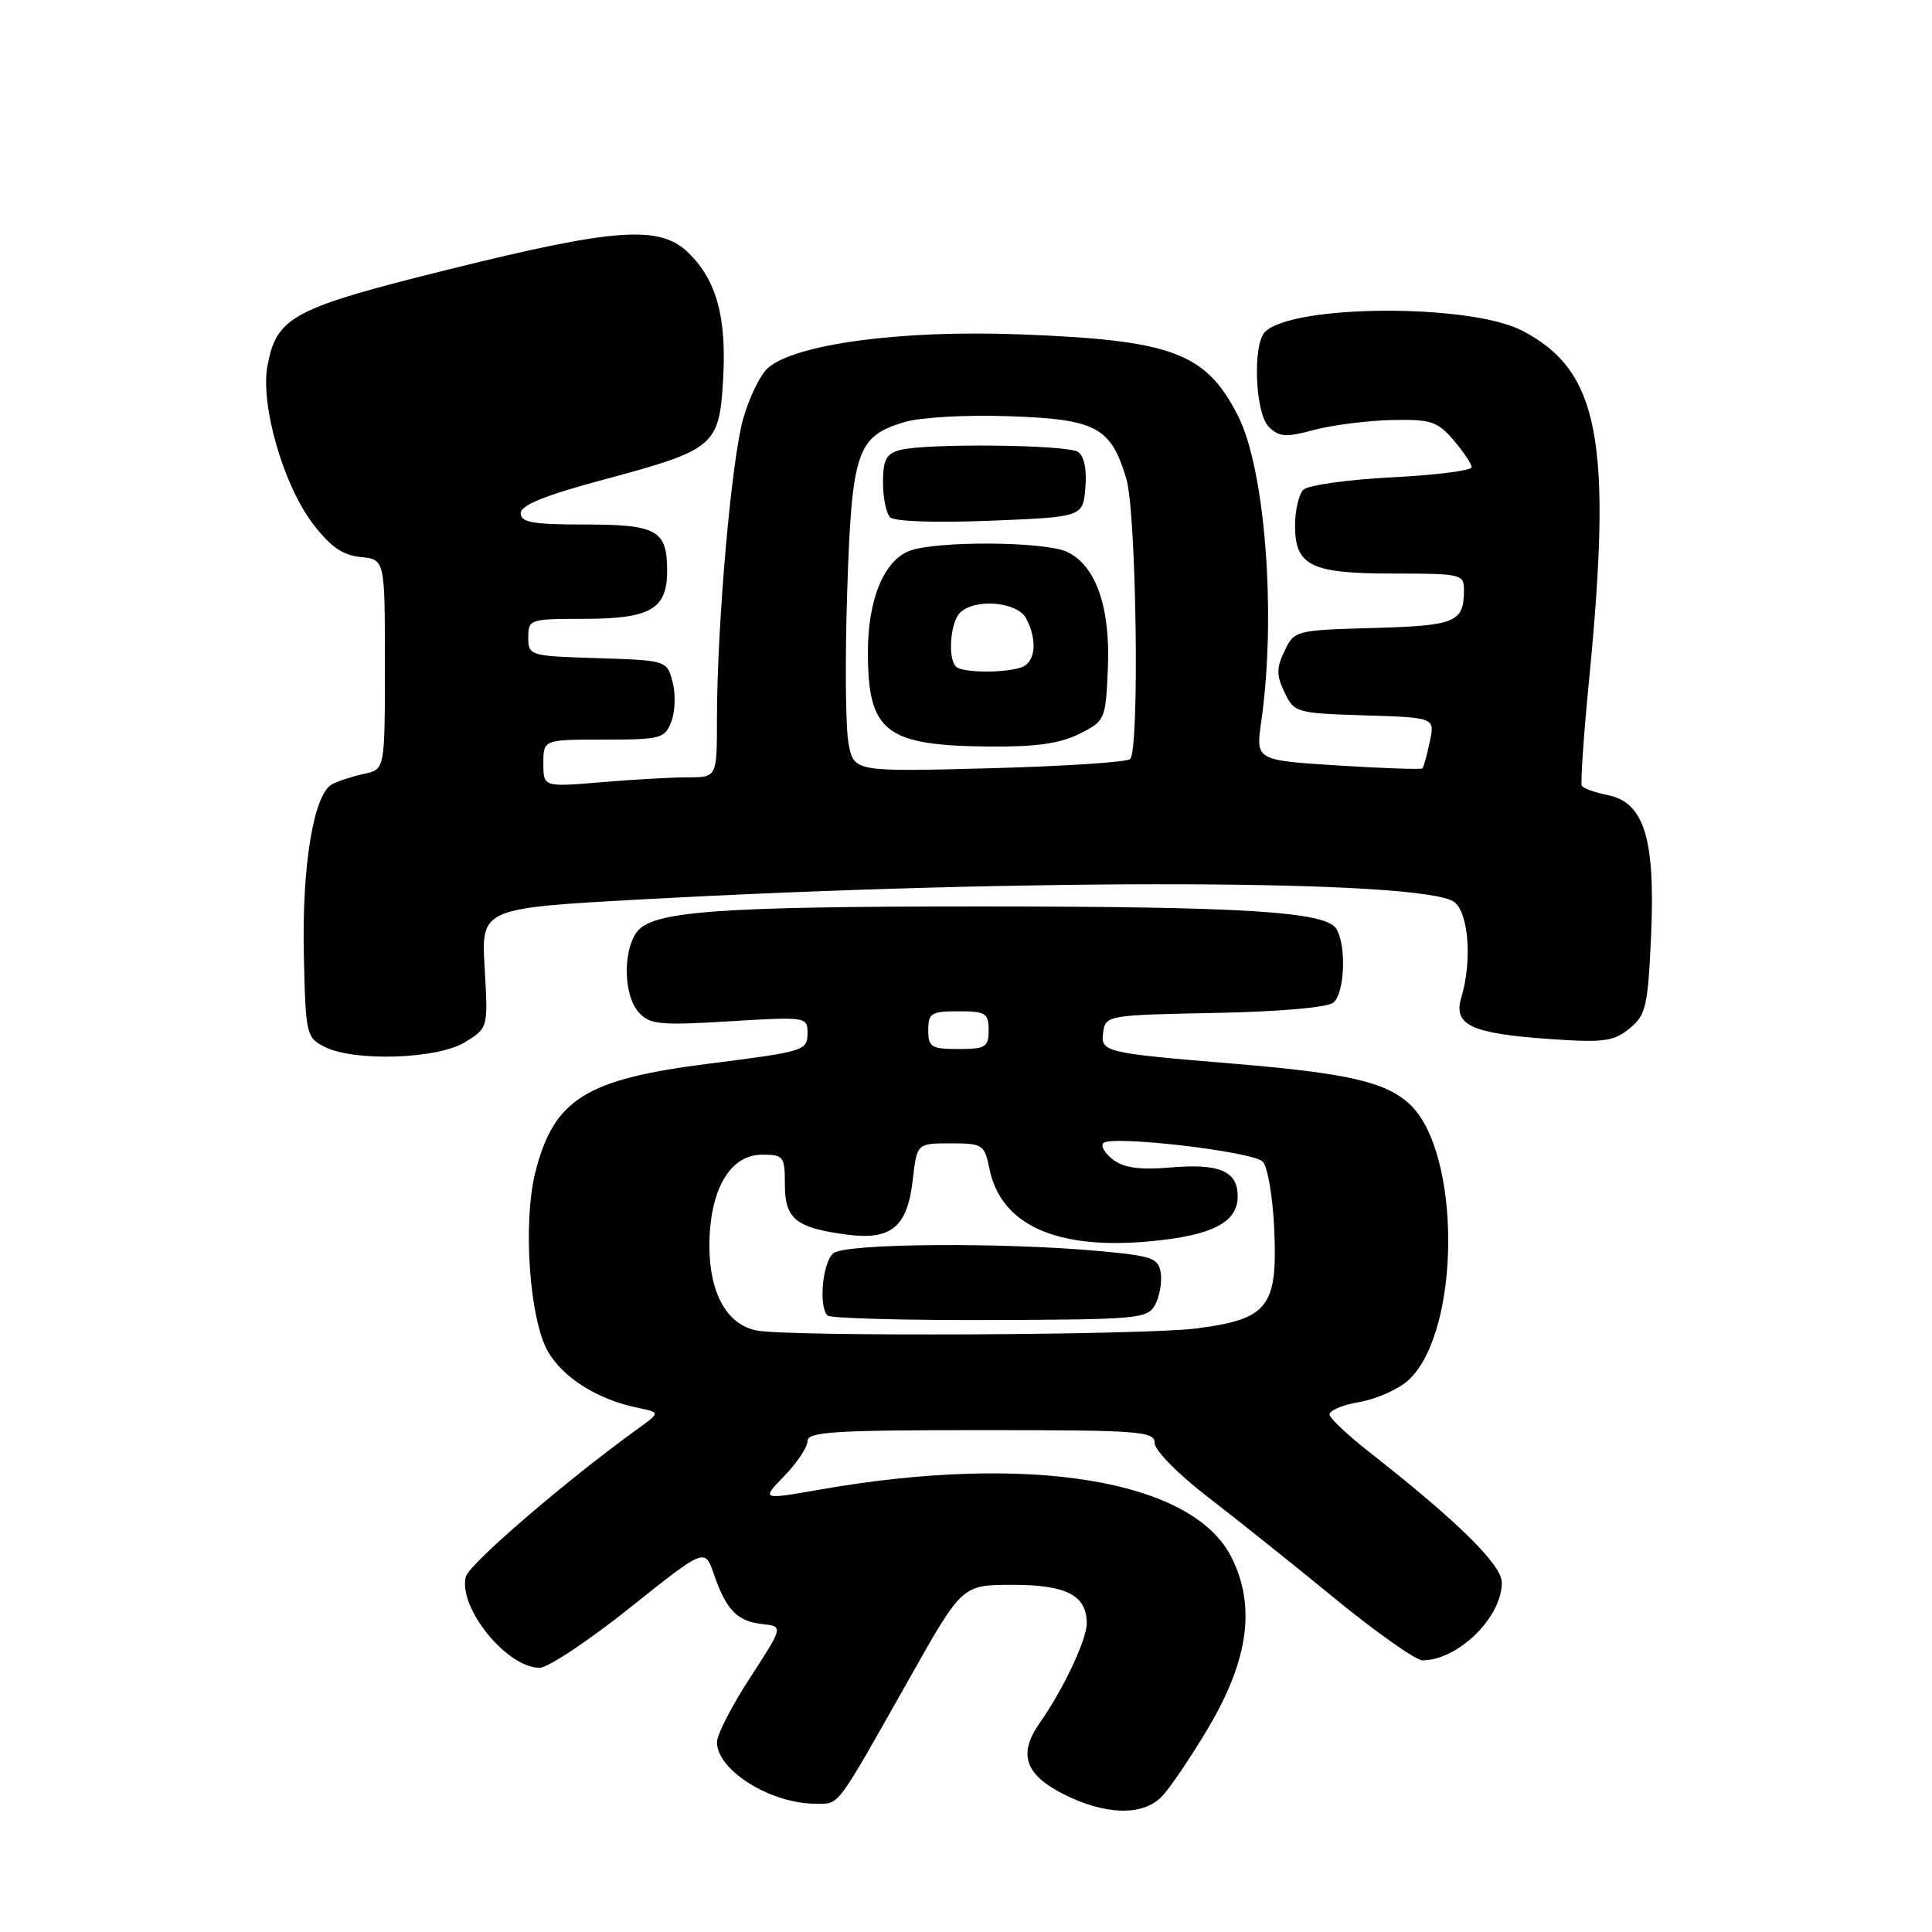 <?xml version="1.0" encoding="UTF-8" standalone="no"?>
<!DOCTYPE svg PUBLIC "-//W3C//DTD SVG 1.1//EN" "http://www.w3.org/Graphics/SVG/1.1/DTD/svg11.dtd" >
<svg xmlns="http://www.w3.org/2000/svg" xmlns:xlink="http://www.w3.org/1999/xlink" version="1.1" viewBox="0 0 256 256">
 <g >
 <path fill="currentColor"
d=" M 153.89 238.11 C 154.93 237.07 157.72 232.96 160.09 228.97 C 165.47 219.91 166.43 212.73 163.13 206.26 C 157.93 196.06 136.30 192.53 108.68 197.37 C 100.86 198.74 100.86 198.74 103.93 195.57 C 105.62 193.83 107.00 191.75 107.00 190.95 C 107.00 189.72 110.56 189.50 130.00 189.50 C 151.07 189.50 153.00 189.64 153.00 191.22 C 153.00 192.16 156.09 195.31 159.86 198.22 C 163.64 201.12 171.26 207.21 176.80 211.75 C 182.34 216.29 187.60 220.00 188.49 220.00 C 193.19 220.00 199.00 214.31 199.00 209.71 C 199.00 207.35 193.21 201.64 181.48 192.44 C 178.71 190.27 176.33 188.05 176.18 187.50 C 176.03 186.95 177.80 186.17 180.11 185.78 C 182.43 185.38 185.38 184.05 186.68 182.83 C 193.59 176.34 193.65 152.65 186.77 146.29 C 183.60 143.36 178.54 142.20 163.52 140.95 C 146.18 139.51 145.80 139.42 146.19 136.71 C 146.49 134.56 146.89 134.49 160.93 134.22 C 169.49 134.06 175.90 133.50 176.68 132.85 C 178.19 131.60 178.43 125.22 177.05 123.04 C 175.63 120.81 164.81 120.12 130.50 120.11 C 94.99 120.10 86.40 120.73 84.37 123.51 C 82.50 126.07 82.64 131.95 84.64 134.15 C 86.10 135.76 87.42 135.89 96.64 135.33 C 106.75 134.71 107.00 134.75 107.00 136.83 C 107.00 139.23 106.70 139.32 93.87 140.95 C 77.58 143.01 73.38 145.65 70.93 155.35 C 69.25 162.05 70.16 174.87 72.62 179.11 C 74.64 182.59 79.21 185.45 84.50 186.54 C 87.50 187.16 87.50 187.16 84.50 189.33 C 74.98 196.20 62.18 207.22 61.73 208.91 C 60.67 212.98 67.14 220.99 71.50 220.99 C 72.60 220.99 77.98 217.42 83.45 213.05 C 93.40 205.11 93.40 205.11 94.58 208.56 C 96.22 213.32 97.68 214.83 100.98 215.19 C 103.81 215.50 103.81 215.50 99.41 222.27 C 96.98 226.00 95.00 229.86 95.00 230.85 C 95.00 234.56 102.10 239.00 108.04 239.00 C 111.31 239.00 110.58 239.97 120.59 222.25 C 127.50 210.00 127.50 210.00 134.18 210.00 C 141.32 210.00 144.00 211.39 144.00 215.11 C 144.00 217.26 140.87 223.90 137.80 228.25 C 134.87 232.41 135.78 235.14 140.96 237.75 C 146.43 240.51 151.35 240.65 153.89 238.11 Z  M 61.59 138.11 C 64.68 136.22 64.68 136.22 64.22 128.28 C 63.76 120.34 63.76 120.34 85.13 119.17 C 136.37 116.37 188.61 116.53 192.68 119.51 C 194.60 120.91 195.09 127.37 193.63 132.17 C 192.53 135.82 194.92 136.95 205.28 137.67 C 212.48 138.18 213.80 138.00 215.91 136.29 C 218.10 134.50 218.35 133.42 218.78 123.91 C 219.34 111.10 217.86 106.32 213.02 105.35 C 211.34 105.02 209.80 104.46 209.60 104.12 C 209.41 103.78 209.84 97.42 210.57 90.00 C 213.67 58.32 211.90 49.09 201.67 43.80 C 194.73 40.21 171.27 40.33 167.62 43.98 C 165.96 45.64 166.31 54.74 168.11 56.54 C 169.49 57.92 170.36 57.98 174.10 56.97 C 176.50 56.33 181.11 55.74 184.33 55.66 C 189.59 55.54 190.44 55.81 192.60 58.32 C 193.92 59.86 195.00 61.47 195.00 61.91 C 195.00 62.35 190.23 62.96 184.40 63.25 C 178.57 63.55 173.31 64.29 172.70 64.90 C 172.10 65.50 171.60 67.63 171.60 69.62 C 171.60 74.99 173.67 76.00 184.69 76.00 C 193.68 76.00 194.00 76.08 193.98 78.25 C 193.96 82.47 192.88 82.91 181.98 83.21 C 171.68 83.50 171.50 83.54 170.21 86.25 C 169.12 88.52 169.12 89.48 170.21 91.75 C 171.48 94.42 171.78 94.51 180.83 94.79 C 190.14 95.08 190.14 95.08 189.45 98.29 C 189.08 100.05 188.64 101.64 188.49 101.81 C 188.34 101.98 183.30 101.81 177.30 101.43 C 166.39 100.74 166.39 100.74 167.12 95.62 C 169.14 81.52 167.65 62.13 164.01 55.03 C 159.73 46.70 155.31 45.06 135.00 44.30 C 119.32 43.71 105.30 45.60 101.73 48.78 C 100.75 49.64 99.30 52.64 98.49 55.43 C 96.92 60.90 95.01 82.71 95.00 95.25 C 95.00 103.00 95.00 103.00 91.15 103.00 C 89.03 103.00 83.86 103.29 79.65 103.65 C 72.00 104.29 72.00 104.29 72.00 101.15 C 72.00 98.00 72.00 98.00 80.02 98.00 C 87.58 98.00 88.10 97.86 88.96 95.60 C 89.47 94.27 89.54 91.91 89.12 90.35 C 88.36 87.51 88.33 87.50 79.18 87.21 C 70.17 86.93 70.00 86.88 70.00 84.46 C 70.00 82.07 70.21 82.00 77.31 82.00 C 86.19 82.00 88.40 80.73 88.40 75.62 C 88.40 70.25 87.06 69.50 77.45 69.50 C 70.60 69.50 69.00 69.22 69.00 68.00 C 69.00 66.93 72.22 65.63 80.17 63.50 C 94.71 59.60 95.32 59.08 95.82 50.21 C 96.28 42.08 94.97 37.24 91.32 33.59 C 87.51 29.78 81.75 30.17 59.50 35.69 C 38.74 40.85 36.66 41.95 35.44 48.47 C 34.48 53.61 37.52 64.21 41.43 69.36 C 43.79 72.45 45.39 73.58 47.79 73.81 C 51.00 74.13 51.00 74.13 51.00 88.04 C 51.00 101.96 51.00 101.96 48.25 102.54 C 46.74 102.86 44.83 103.48 44.00 103.92 C 41.57 105.21 40.00 114.67 40.26 126.47 C 40.49 137.06 40.59 137.49 43.00 138.71 C 46.94 140.70 57.93 140.34 61.59 138.11 Z  M 100.27 176.30 C 96.34 175.54 94.00 171.36 94.00 165.12 C 94.01 157.67 96.70 153.00 100.99 153.00 C 103.83 153.00 104.00 153.22 104.00 156.96 C 104.00 161.53 105.46 162.70 112.21 163.59 C 118.09 164.37 120.23 162.60 120.94 156.37 C 121.50 151.50 121.50 151.50 125.96 151.50 C 130.22 151.50 130.45 151.65 131.11 154.88 C 132.63 162.34 140.03 165.66 152.50 164.47 C 160.65 163.70 164.00 161.97 164.00 158.53 C 164.00 155.17 161.60 154.14 155.07 154.70 C 151.06 155.04 148.94 154.75 147.50 153.67 C 146.40 152.84 145.82 151.85 146.20 151.46 C 147.27 150.40 165.97 152.57 167.32 153.92 C 167.96 154.56 168.65 158.57 168.84 162.82 C 169.31 173.20 168.06 174.80 158.49 176.03 C 151.60 176.92 104.60 177.13 100.27 176.30 Z  M 153.07 172.87 C 153.65 171.79 153.98 169.91 153.81 168.70 C 153.53 166.73 152.71 166.43 146.00 165.80 C 133.03 164.59 112.02 164.74 110.43 166.06 C 108.99 167.25 108.44 173.11 109.66 174.32 C 110.02 174.68 119.69 174.95 131.16 174.91 C 150.86 174.85 152.07 174.74 153.07 172.87 Z  M 123.00 136.50 C 123.00 134.25 123.40 134.00 127.00 134.00 C 130.60 134.00 131.00 134.25 131.00 136.50 C 131.00 138.75 130.60 139.00 127.00 139.00 C 123.40 139.00 123.00 138.75 123.00 136.50 Z  M 112.43 98.47 C 112.04 96.38 111.96 87.31 112.26 78.31 C 112.87 59.80 113.54 57.82 119.80 55.94 C 121.98 55.29 127.94 54.95 133.70 55.15 C 145.26 55.55 147.18 56.57 149.24 63.41 C 150.58 67.88 151.02 99.31 149.75 100.58 C 149.34 100.99 140.94 101.54 131.07 101.80 C 113.14 102.27 113.14 102.27 112.43 98.47 Z  M 143.00 97.25 C 146.44 95.53 146.50 95.39 146.80 88.53 C 147.15 80.43 145.18 74.86 141.35 73.11 C 138.32 71.73 124.05 71.65 120.52 72.99 C 117.12 74.28 115.00 79.45 115.00 86.42 C 115.00 96.99 117.32 98.79 131.00 98.92 C 137.21 98.98 140.44 98.53 143.00 97.25 Z  M 143.82 64.60 C 144.02 62.16 143.65 60.39 142.82 59.87 C 141.31 58.91 122.64 58.72 119.25 59.63 C 117.43 60.12 117.00 60.94 117.00 63.92 C 117.00 65.94 117.43 68.03 117.95 68.55 C 118.50 69.10 124.03 69.29 131.20 69.00 C 143.50 68.50 143.50 68.50 143.82 64.60 Z  M 126.67 88.33 C 125.56 87.23 125.92 82.48 127.20 81.20 C 129.15 79.25 134.78 79.72 135.96 81.93 C 137.48 84.76 137.23 87.70 135.42 88.39 C 133.30 89.21 127.50 89.17 126.67 88.33 Z "/>
</g>
</svg>